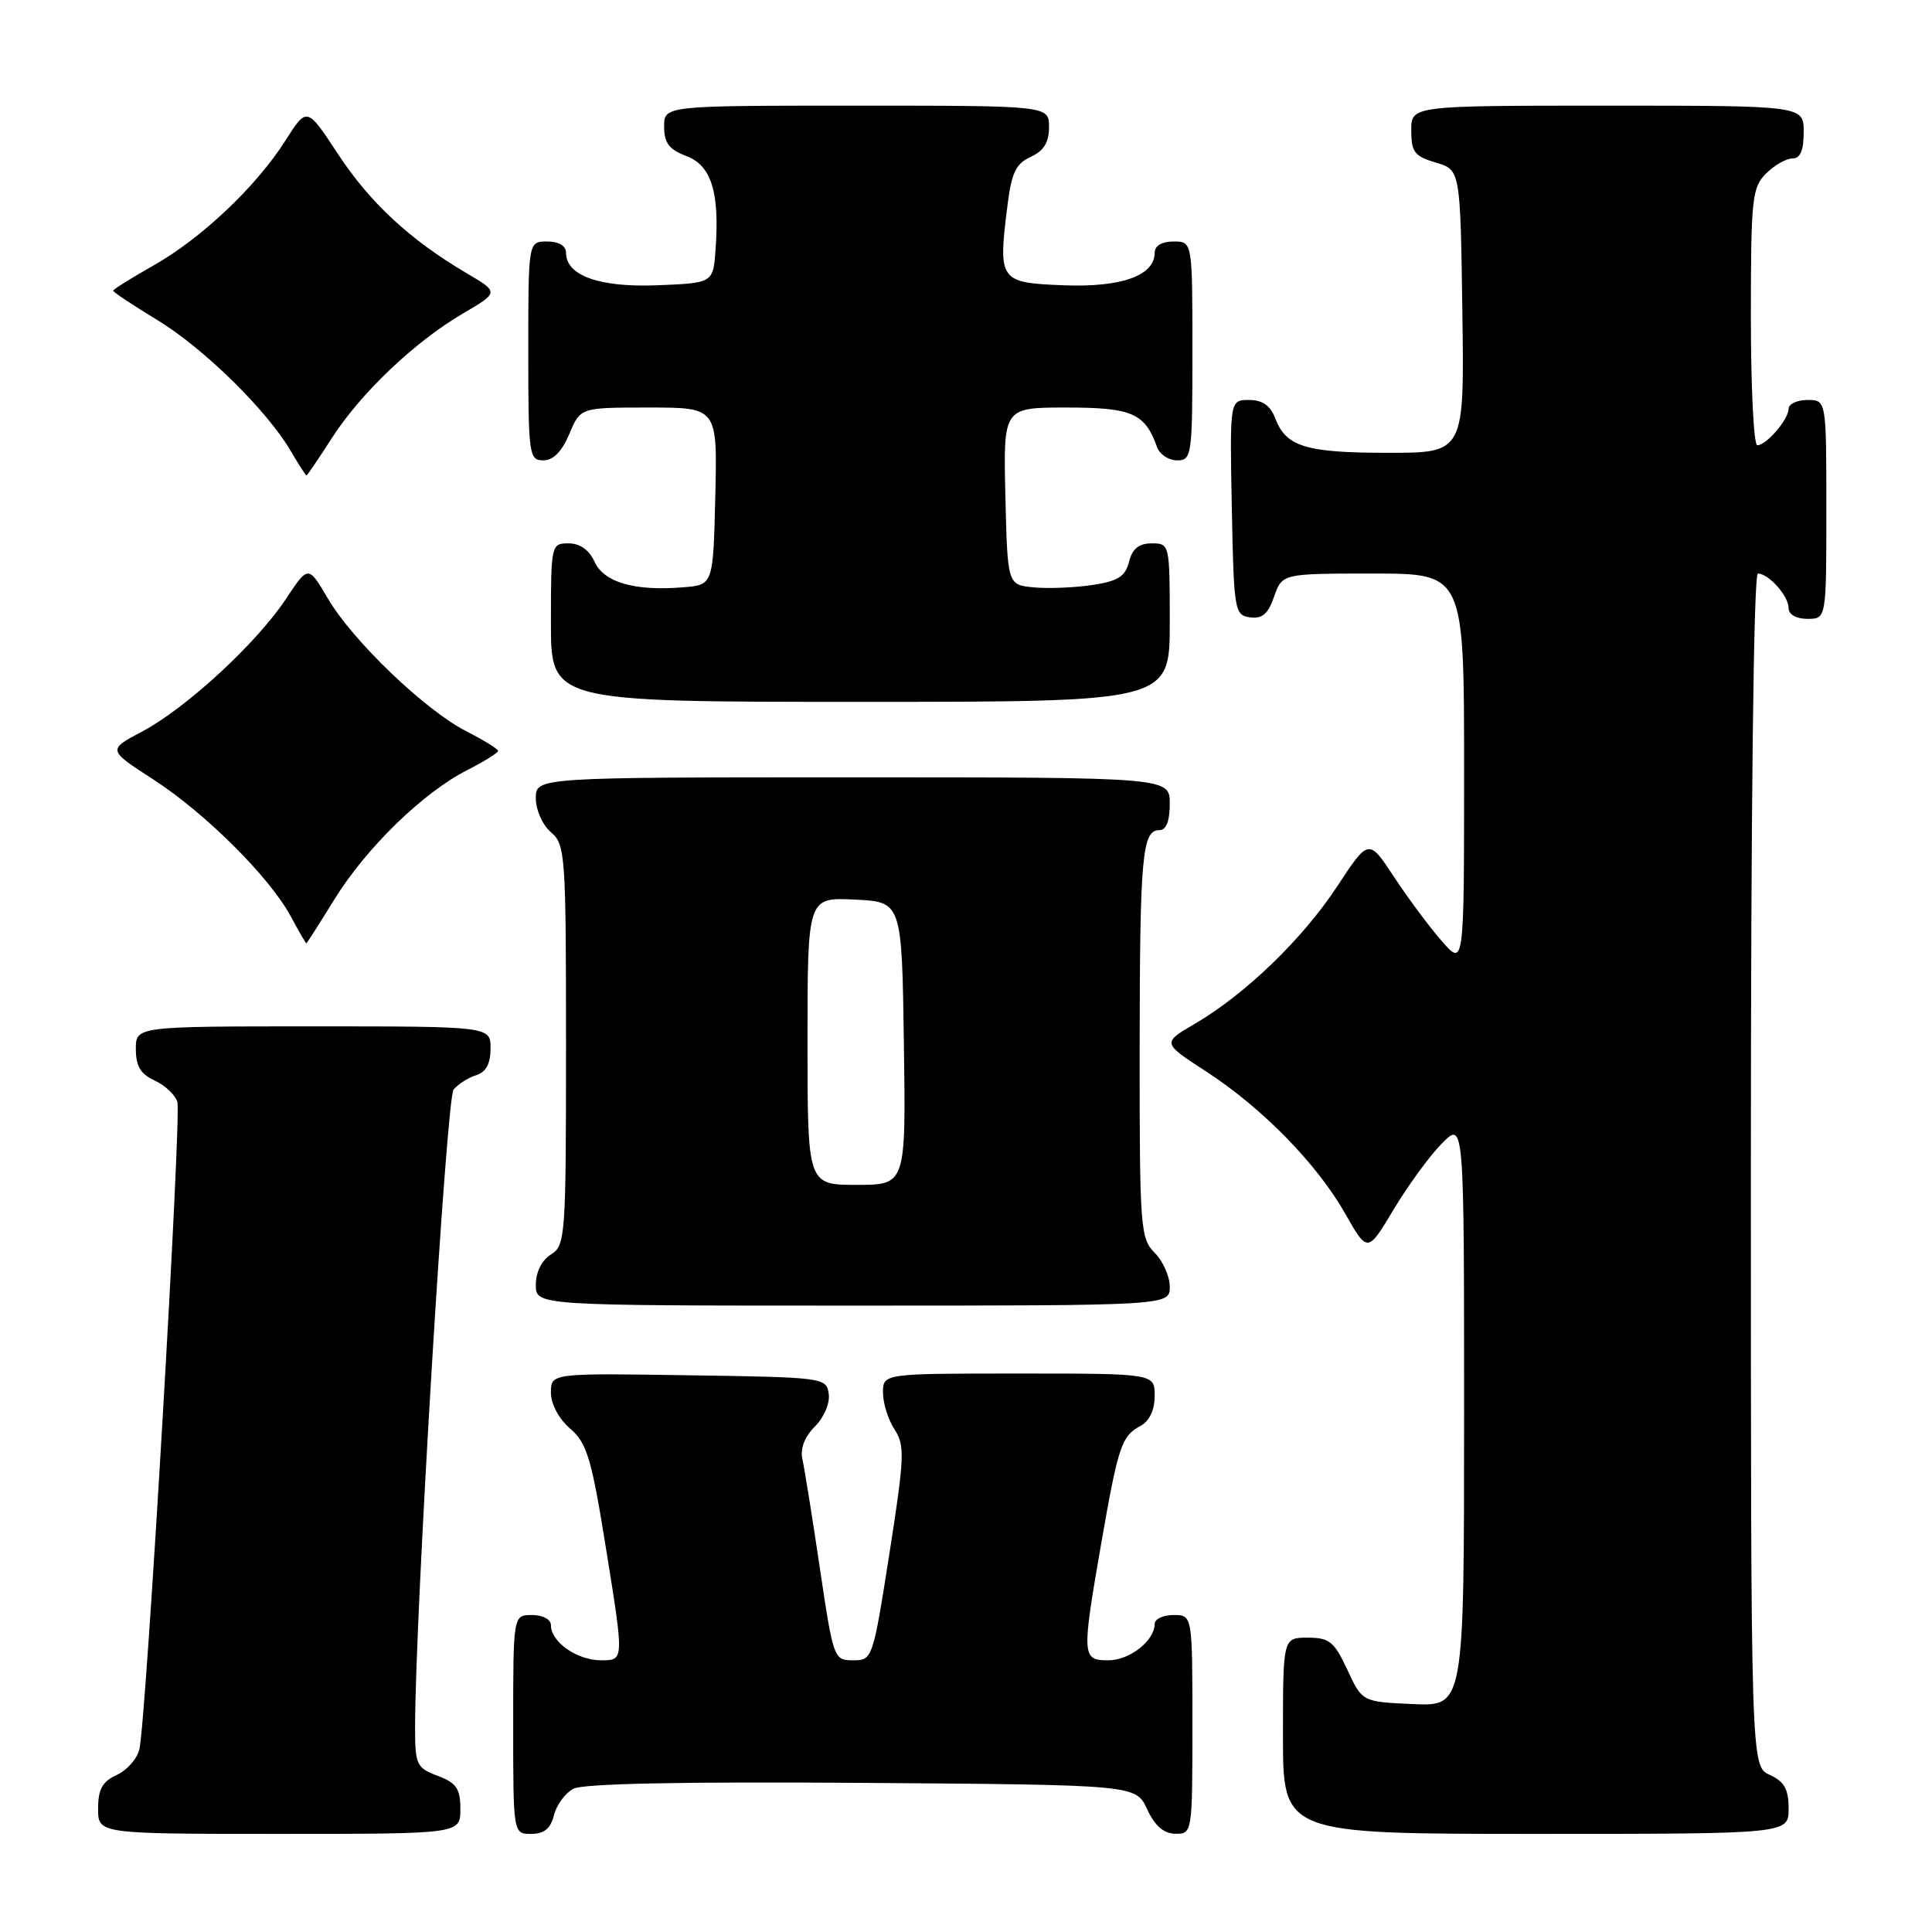 <?xml version="1.0" encoding="UTF-8" standalone="no"?>
<!DOCTYPE svg PUBLIC "-//W3C//DTD SVG 1.1//EN" "http://www.w3.org/Graphics/SVG/1.1/DTD/svg11.dtd" >
<svg xmlns="http://www.w3.org/2000/svg" xmlns:xlink="http://www.w3.org/1999/xlink" version="1.1" viewBox="0 0 256 256">
 <g >
 <path fill="currentColor"
d=" M 61.00 239.72 C 61.00 236.99 60.49 236.25 58.00 235.31 C 55.18 234.24 55.00 233.85 55.00 228.84 C 55.01 213.97 59.15 145.53 60.10 144.37 C 60.70 143.66 62.04 142.80 63.09 142.47 C 64.40 142.06 65.00 140.94 65.00 138.93 C 65.00 136.00 65.00 136.00 41.50 136.00 C 18.00 136.00 18.00 136.00 18.00 139.02 C 18.00 141.27 18.64 142.33 20.48 143.17 C 21.85 143.79 23.21 145.07 23.50 146.01 C 24.07 147.80 19.38 227.85 18.47 231.78 C 18.18 233.04 16.83 234.57 15.47 235.19 C 13.56 236.07 13.00 237.08 13.00 239.66 C 13.00 243.00 13.00 243.00 37.00 243.00 C 61.00 243.00 61.00 243.00 61.00 239.72 Z  M 73.40 240.53 C 73.74 239.17 74.90 237.59 75.97 237.02 C 77.24 236.33 90.46 236.07 114.21 236.24 C 150.50 236.50 150.50 236.50 152.00 239.73 C 153.03 241.95 154.20 242.96 155.75 242.98 C 157.98 243.00 158.00 242.88 158.00 228.50 C 158.00 214.00 158.00 214.00 155.50 214.00 C 154.12 214.00 153.00 214.53 153.00 215.17 C 153.00 217.40 149.68 220.00 146.85 220.00 C 143.35 220.00 143.32 219.48 145.92 204.50 C 148.16 191.63 148.61 190.28 151.12 188.94 C 152.31 188.30 153.00 186.84 153.00 184.96 C 153.00 182.00 153.00 182.00 135.00 182.00 C 117.00 182.00 117.00 182.00 117.00 184.54 C 117.00 185.93 117.69 188.12 118.53 189.41 C 119.92 191.52 119.85 193.06 117.85 205.87 C 115.66 219.84 115.60 220.00 113.04 220.00 C 110.49 220.00 110.42 219.80 108.63 207.75 C 107.63 201.01 106.59 194.53 106.32 193.34 C 106.01 191.96 106.61 190.39 107.97 189.03 C 109.19 187.81 109.99 185.93 109.81 184.69 C 109.51 182.54 109.17 182.50 91.25 182.23 C 73.00 181.95 73.00 181.95 73.00 184.53 C 73.00 186.04 74.05 188.00 75.55 189.30 C 77.80 191.24 78.38 193.20 80.39 205.75 C 82.68 220.00 82.68 220.00 79.67 220.00 C 76.47 220.00 73.00 217.58 73.00 215.35 C 73.00 214.58 71.93 214.00 70.50 214.00 C 68.00 214.00 68.00 214.00 68.00 228.50 C 68.00 243.00 68.00 243.00 70.39 243.00 C 72.10 243.00 72.96 242.30 73.40 240.53 Z  M 237.00 239.66 C 237.00 237.07 236.44 236.07 234.50 235.18 C 232.00 234.04 232.00 234.04 232.00 155.02 C 232.00 107.06 232.36 76.00 232.93 76.00 C 234.35 76.00 237.00 78.97 237.00 80.57 C 237.00 81.43 238.00 82.00 239.50 82.00 C 242.00 82.00 242.00 82.00 242.00 67.50 C 242.00 53.00 242.00 53.00 239.50 53.00 C 238.12 53.00 237.00 53.53 237.00 54.17 C 237.00 55.57 234.05 59.00 232.85 59.00 C 232.38 59.00 232.00 51.35 232.00 42.00 C 232.00 26.33 232.16 24.84 234.00 23.00 C 235.10 21.90 236.68 21.00 237.50 21.00 C 238.55 21.00 239.00 19.94 239.00 17.50 C 239.00 14.00 239.00 14.00 213.00 14.00 C 187.00 14.00 187.00 14.00 187.00 17.29 C 187.00 20.15 187.43 20.71 190.25 21.54 C 193.50 22.50 193.50 22.50 193.77 41.25 C 194.04 60.00 194.04 60.00 183.96 60.00 C 173.04 60.00 170.41 59.20 168.98 55.44 C 168.33 53.73 167.28 53.00 165.50 53.00 C 162.95 53.00 162.95 53.00 163.22 67.25 C 163.49 80.93 163.58 81.51 165.63 81.80 C 167.24 82.03 168.03 81.36 168.83 79.05 C 169.90 76.00 169.90 76.00 181.95 76.00 C 194.00 76.00 194.00 76.00 194.00 102.03 C 194.00 128.07 194.00 128.07 191.08 124.74 C 189.48 122.92 186.63 119.10 184.76 116.26 C 181.36 111.09 181.36 111.09 177.18 117.46 C 172.59 124.43 165.04 131.72 158.32 135.66 C 153.99 138.19 153.99 138.19 159.75 141.93 C 167.22 146.77 174.47 154.17 178.22 160.77 C 181.21 166.03 181.21 166.03 184.66 160.27 C 186.56 157.10 189.43 153.16 191.05 151.52 C 194.00 148.54 194.00 148.54 194.00 187.31 C 194.00 226.09 194.00 226.09 187.25 225.80 C 180.50 225.50 180.50 225.50 178.53 221.25 C 176.79 217.52 176.15 217.00 173.28 217.00 C 170.00 217.00 170.00 217.00 170.00 230.00 C 170.00 243.00 170.00 243.00 203.50 243.00 C 237.00 243.00 237.00 243.00 237.00 239.66 Z  M 155.00 170.50 C 155.00 169.13 154.10 167.10 153.00 166.00 C 151.11 164.11 151.00 162.68 151.01 139.25 C 151.03 113.41 151.33 110.00 153.62 110.00 C 154.53 110.00 155.00 108.81 155.00 106.50 C 155.00 103.00 155.00 103.00 113.00 103.00 C 71.00 103.00 71.00 103.00 71.00 105.78 C 71.00 107.32 71.89 109.32 73.00 110.27 C 74.91 111.90 75.00 113.22 75.00 138.48 C 75.00 163.90 74.92 165.03 73.00 166.23 C 71.78 166.99 71.00 168.56 71.00 170.24 C 71.00 173.00 71.00 173.00 113.00 173.00 C 155.00 173.00 155.00 173.00 155.00 170.50 Z  M 44.30 119.19 C 48.51 112.37 56.02 105.05 61.86 102.07 C 64.14 100.91 66.00 99.75 66.00 99.50 C 66.00 99.25 64.11 98.08 61.79 96.90 C 56.32 94.10 46.72 84.90 43.44 79.30 C 40.85 74.89 40.85 74.89 37.87 79.39 C 33.99 85.24 24.65 93.85 18.84 96.93 C 14.25 99.36 14.25 99.36 20.30 103.27 C 27.22 107.75 35.72 116.21 38.53 121.43 C 39.59 123.39 40.51 125.00 40.59 125.00 C 40.66 125.00 42.33 122.38 44.30 119.19 Z  M 155.00 82.50 C 155.00 72.09 154.98 72.00 152.61 72.00 C 150.91 72.00 150.04 72.70 149.60 74.44 C 149.11 76.40 148.15 77.00 144.72 77.52 C 142.37 77.87 138.88 78.01 136.97 77.83 C 133.50 77.50 133.50 77.50 133.22 65.75 C 132.94 54.00 132.94 54.00 141.31 54.00 C 150.01 54.00 151.72 54.75 153.32 59.25 C 153.66 60.21 154.85 61.00 155.97 61.00 C 157.92 61.00 158.00 60.41 158.00 46.50 C 158.00 32.00 158.00 32.00 155.50 32.00 C 153.96 32.00 153.00 32.57 153.00 33.48 C 153.00 36.53 148.58 38.11 140.86 37.80 C 132.42 37.46 132.24 37.21 133.49 27.26 C 134.03 22.89 134.61 21.68 136.58 20.78 C 138.31 19.99 139.00 18.87 139.00 16.84 C 139.00 14.00 139.00 14.00 113.50 14.00 C 88.00 14.00 88.00 14.00 88.00 16.78 C 88.00 18.94 88.66 19.81 90.93 20.67 C 94.25 21.92 95.36 25.43 94.82 33.02 C 94.50 37.50 94.50 37.50 87.14 37.80 C 79.42 38.11 75.00 36.53 75.00 33.48 C 75.00 32.57 74.04 32.00 72.50 32.00 C 70.00 32.00 70.00 32.00 70.00 46.50 C 70.00 60.30 70.10 61.00 71.99 61.00 C 73.31 61.00 74.46 59.83 75.44 57.50 C 76.90 54.00 76.90 54.00 85.98 54.00 C 95.06 54.00 95.06 54.00 94.78 65.75 C 94.50 77.50 94.50 77.50 90.54 77.82 C 84.10 78.35 80.04 77.18 78.79 74.45 C 78.07 72.87 76.85 72.00 75.34 72.00 C 73.04 72.00 73.00 72.16 73.00 82.50 C 73.00 93.00 73.00 93.00 114.00 93.00 C 155.00 93.00 155.00 93.00 155.00 82.50 Z  M 43.94 58.10 C 47.79 52.09 54.93 45.30 61.33 41.55 C 66.13 38.73 66.13 38.73 61.81 36.19 C 54.32 31.77 49.05 26.89 44.79 20.42 C 40.67 14.14 40.67 14.14 37.83 18.61 C 33.96 24.71 26.68 31.60 20.30 35.20 C 17.39 36.84 15.00 38.34 15.00 38.52 C 15.00 38.71 17.62 40.45 20.82 42.39 C 26.98 46.13 35.34 54.33 38.52 59.75 C 39.57 61.54 40.51 63.00 40.61 63.00 C 40.71 63.00 42.21 60.79 43.94 58.10 Z  M 107.00 137.95 C 107.00 118.90 107.00 118.90 113.25 119.20 C 119.50 119.50 119.50 119.50 119.77 138.25 C 120.04 157.00 120.04 157.00 113.52 157.00 C 107.00 157.00 107.00 157.00 107.00 137.95 Z "/>
</g>
</svg>